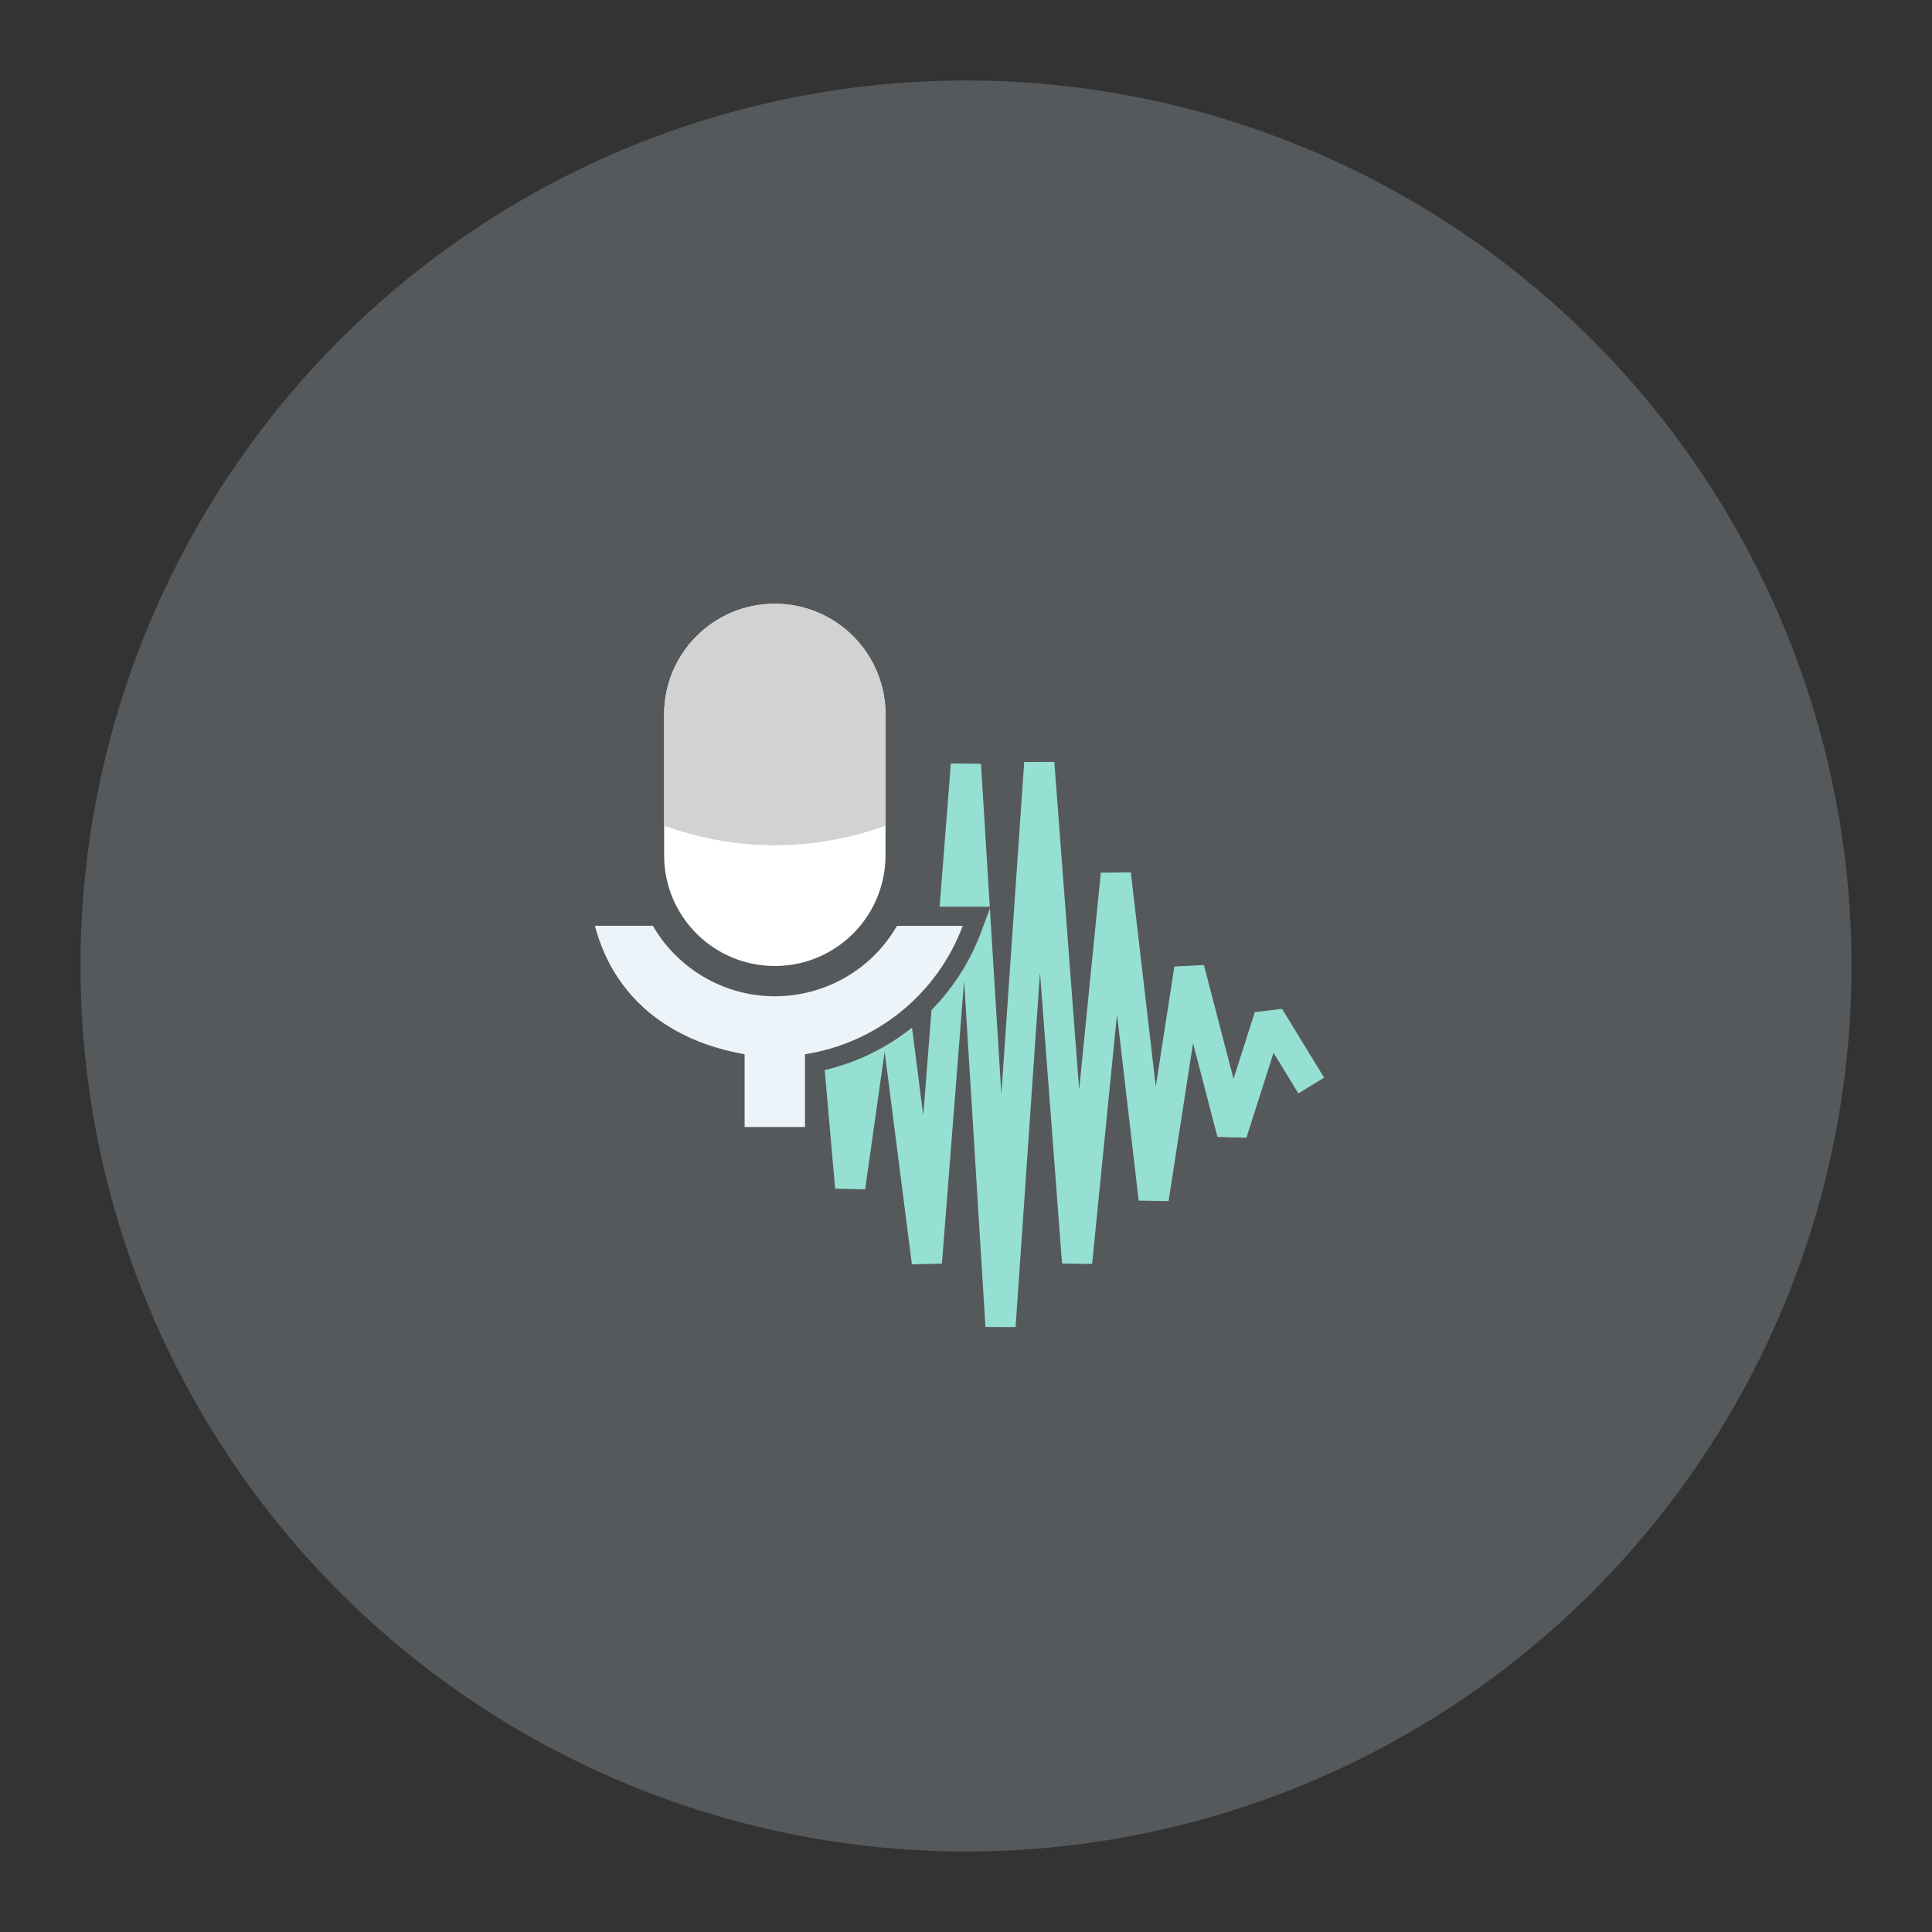<?xml version="1.0" encoding="UTF-8"?><svg id="uuid-0537526f-da33-4c3d-aac8-5d20846c8a0b" xmlns="http://www.w3.org/2000/svg" width="192" height="192" xmlns:xlink="http://www.w3.org/1999/xlink" viewBox="0 0 192 192"><rect x="0" y="0" width="192" height="192" fill="#333333" stroke="none"/><defs><clipPath id="uuid-af048ecb-eadc-4d7c-868b-fabcb3854b74"><path d="m77,60h0c6.08,0,11,4.92,11,11v14c0,6.08-4.92,11-11,11h0c-6.08,0-11-4.92-11-11v-14c0-6.08,4.92-11,11-11Z" fill="none" stroke-width="0"/></clipPath></defs><g id="uuid-2ad7c83e-5694-46a7-9413-0fc6ab0813a8"><g id="uuid-636a6a4d-8f45-4eae-8fb6-d8b671269692"><circle cx="96" cy="96" r="88" fill="#56595b" stroke-width="0"/><path d="m130.31,107.88l-4.18-6.84-3.69,11.57-4.25-16.33-3.54,22.86-3.76-32.27-3.85,38.59-3.76-49.63-3.85,55.95-3.44-55.79-3.88,49.47-4.12-32.18-3.5,24.71-1.5-17" fill="none" stroke="#96dfd3" stroke-miterlimit="1.5" stroke-width="3"/><g clip-path="url(#uuid-af048ecb-eadc-4d7c-868b-fabcb3854b74)"><path d="m62,57h30v44h-30v-44Z" fill="#fff" stroke-width="0"/><circle cx="77" cy="52" r="32" fill="#d2d2d2" stroke-width="0"/></g><path d="m73.05,112.95v-7.4c-7.73-1.6-12.99-6.3-14.85-13.31l-.32-1.19h7.54l.27.48c1.14,1.98,2.8,3.63,4.78,4.78,1.98,1.15,4.23,1.75,6.51,1.75,4.66,0,8.99-2.5,11.32-6.53l.27-.48h8.47l-.48,1.28c-2.56,6.84-8.5,11.85-15.62,13.23v7.39h-7.9Z" fill="#ecf4fa" stroke-width="0"/><path d="m95.68,92c-2.56,6.85-8.61,11.67-15.68,12.77v7.23h-6v-7.23c-7.59-1.34-13.01-5.7-14.88-12.77h5.76c1.23,2.13,3,3.9,5.13,5.13,2.2,1.27,4.61,1.88,6.99,1.88,4.84,0,9.55-2.51,12.14-7h6.56m2.74-1.9h-10.39l-.55.95c-2.16,3.73-6.18,6.05-10.49,6.05-2.11,0-4.2-.56-6.04-1.62-1.84-1.06-3.37-2.59-4.43-4.43l-.55-.95h-9.32l.63,2.39c1.89,7.14,7.13,12,14.82,13.83v7.59h9.8v-7.57c7.11-1.65,12.98-6.77,15.56-13.67l.96-2.57h0Z" fill="#56595b" stroke-width="0"/></g></g></svg>